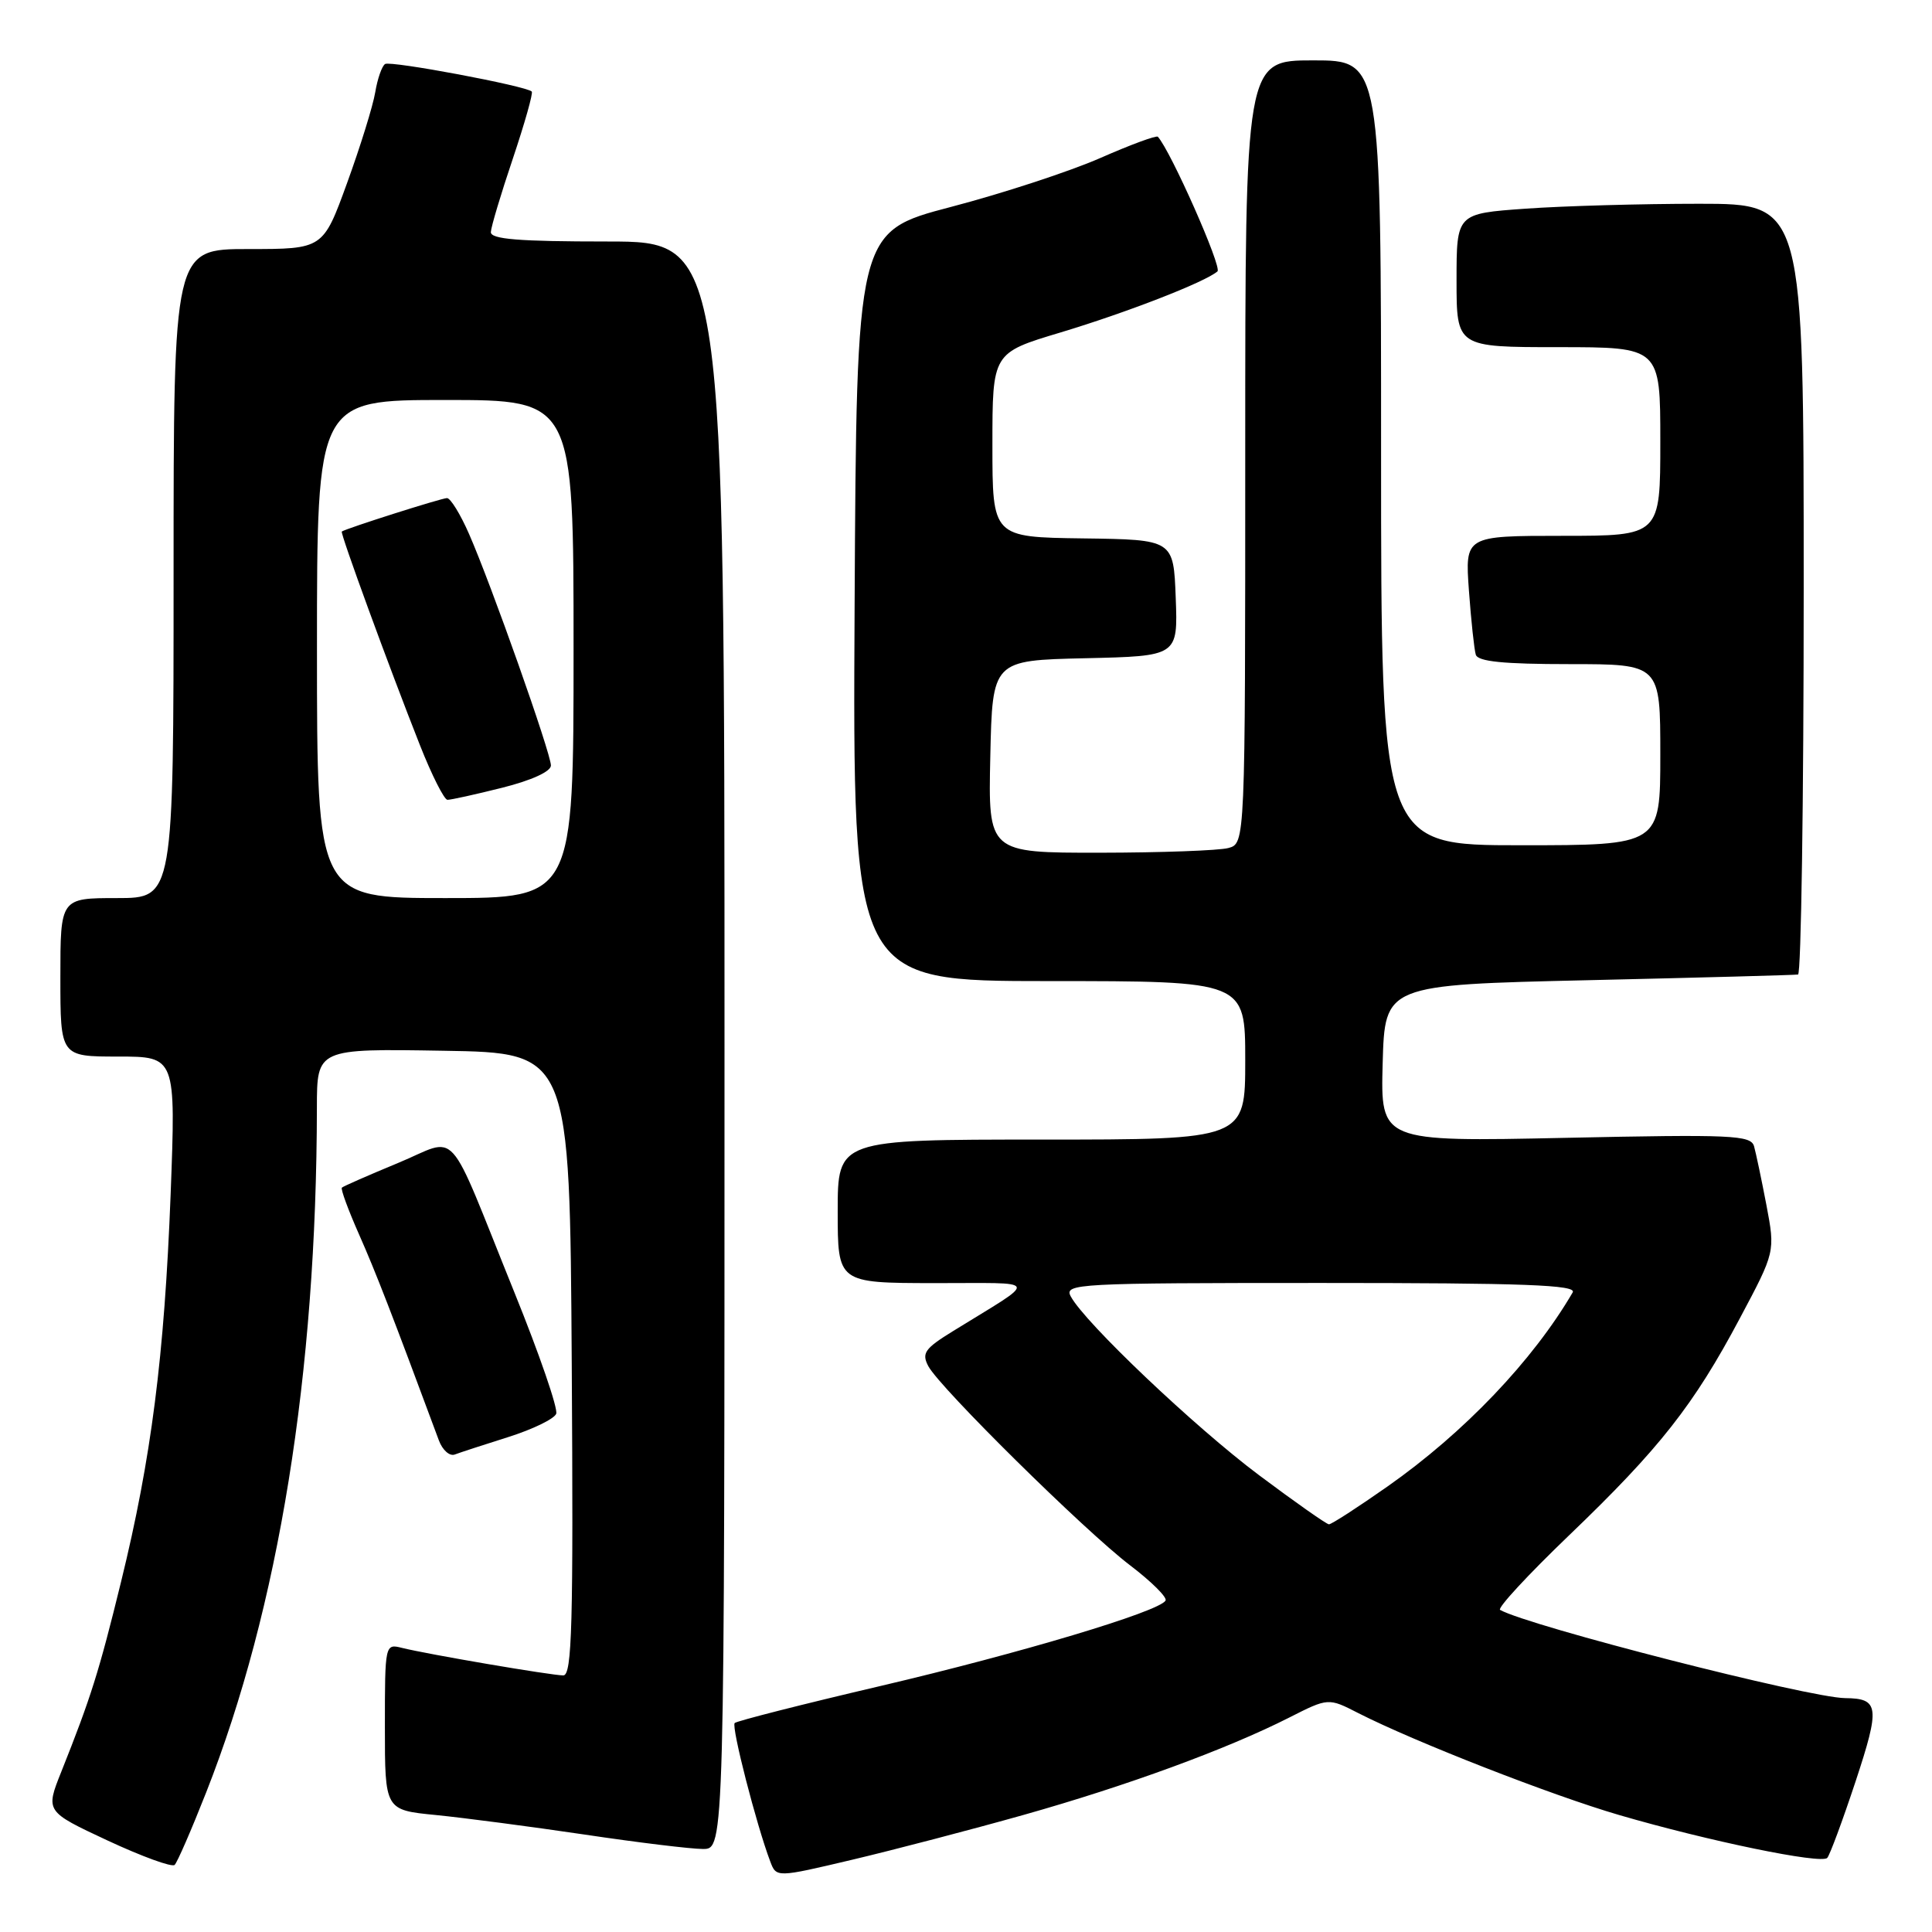 <?xml version="1.0" encoding="UTF-8" standalone="no"?>
<!DOCTYPE svg PUBLIC "-//W3C//DTD SVG 1.1//EN" "http://www.w3.org/Graphics/SVG/1.1/DTD/svg11.dtd" >
<svg xmlns="http://www.w3.org/2000/svg" xmlns:xlink="http://www.w3.org/1999/xlink" version="1.1" viewBox="0 0 256 256">
 <g >
 <path fill="currentColor"
d=" M 135.65 240.48 C 149.33 236.62 162.58 231.77 170.82 227.59 C 176.01 224.96 176.01 224.96 179.99 227.00 C 187.43 230.79 205.62 237.90 214.58 240.51 C 226.37 243.95 241.34 247.04 242.12 246.18 C 242.46 245.81 244.15 241.25 245.87 236.06 C 249.14 226.16 249.00 225.05 244.50 225.01 C 239.73 224.97 202.56 215.46 198.77 213.32 C 198.37 213.09 202.49 208.64 207.92 203.43 C 219.92 191.92 224.43 186.18 230.54 174.68 C 235.23 165.87 235.23 165.87 234.06 159.68 C 233.41 156.28 232.67 152.77 232.42 151.88 C 231.99 150.41 229.48 150.30 207.44 150.77 C 182.93 151.29 182.93 151.29 183.21 140.90 C 183.50 130.50 183.50 130.50 210.50 129.88 C 225.35 129.54 237.84 129.20 238.25 129.13 C 238.66 129.06 239.00 106.05 239.00 78.00 C 239.00 27.00 239.00 27.00 225.15 27.00 C 217.54 27.00 207.19 27.29 202.15 27.65 C 193.00 28.30 193.00 28.30 193.00 37.15 C 193.00 46.00 193.00 46.00 206.50 46.00 C 220.00 46.00 220.00 46.00 220.00 58.50 C 220.00 71.00 220.00 71.00 207.06 71.00 C 194.12 71.00 194.12 71.00 194.64 78.25 C 194.93 82.24 195.34 86.06 195.55 86.75 C 195.83 87.66 199.22 88.00 207.97 88.00 C 220.00 88.00 220.00 88.00 220.00 100.00 C 220.00 112.00 220.00 112.00 201.50 112.00 C 183.00 112.00 183.00 112.00 183.00 60.00 C 183.00 8.00 183.00 8.00 174.00 8.00 C 165.00 8.00 165.00 8.00 165.00 59.88 C 165.00 111.77 165.00 111.77 162.75 112.37 C 161.51 112.70 153.85 112.98 145.72 112.99 C 130.94 113.00 130.94 113.00 131.22 100.25 C 131.50 87.50 131.50 87.50 143.79 87.22 C 156.08 86.94 156.08 86.94 155.79 79.22 C 155.50 71.50 155.50 71.50 143.50 71.34 C 131.50 71.18 131.50 71.18 131.50 58.97 C 131.50 46.76 131.50 46.76 140.50 44.06 C 149.31 41.41 159.68 37.38 161.32 35.96 C 161.96 35.42 155.12 19.98 153.42 18.12 C 153.23 17.91 149.79 19.18 145.79 20.94 C 141.78 22.70 132.88 25.62 126.00 27.42 C 113.50 30.70 113.50 30.70 113.24 80.35 C 112.98 130.00 112.98 130.00 138.99 130.00 C 165.00 130.00 165.00 130.00 165.00 140.50 C 165.00 151.00 165.00 151.00 138.00 151.00 C 111.00 151.00 111.00 151.00 111.00 160.50 C 111.00 170.00 111.00 170.00 123.75 170.02 C 138.10 170.04 137.80 169.26 126.23 176.41 C 122.52 178.70 122.10 179.31 123.01 181.03 C 124.56 183.92 143.74 202.85 149.75 207.42 C 152.59 209.58 154.70 211.68 154.44 212.09 C 153.53 213.57 135.18 219.06 116.68 223.40 C 106.33 225.82 97.63 228.04 97.35 228.31 C 96.88 228.79 100.23 241.82 102.06 246.65 C 102.87 248.80 102.87 248.80 112.94 246.42 C 118.47 245.11 128.69 242.44 135.65 240.48 Z  M 27.32 237.50 C 36.94 213.07 41.95 182.04 41.99 146.73 C 42.00 138.95 42.00 138.95 58.75 139.23 C 75.50 139.50 75.50 139.50 75.76 180.75 C 75.98 215.28 75.80 222.00 74.64 222.00 C 73.07 222.00 56.65 219.20 53.25 218.35 C 51.02 217.79 51.00 217.87 51.00 228.81 C 51.00 239.84 51.00 239.84 57.75 240.50 C 61.46 240.87 70.30 242.03 77.40 243.08 C 84.49 244.14 91.58 245.00 93.15 245.00 C 96.00 245.00 96.00 245.00 96.00 138.50 C 96.00 32.00 96.00 32.00 80.50 32.00 C 68.74 32.00 65.01 31.70 65.04 30.75 C 65.07 30.06 66.38 25.68 67.96 21.00 C 69.53 16.32 70.66 12.33 70.46 12.13 C 69.73 11.39 51.78 8.02 51.03 8.48 C 50.61 8.74 50.02 10.42 49.72 12.23 C 49.42 14.03 47.74 19.44 45.99 24.25 C 42.81 33.00 42.81 33.00 32.91 33.00 C 23.00 33.00 23.00 33.00 23.00 76.00 C 23.00 119.00 23.00 119.00 15.50 119.00 C 8.00 119.00 8.00 119.00 8.00 129.50 C 8.00 140.00 8.00 140.00 15.65 140.00 C 23.30 140.00 23.30 140.00 22.61 158.25 C 21.78 179.72 20.05 193.26 16.04 209.60 C 13.12 221.51 12.05 224.92 8.12 234.77 C 6.02 240.03 6.02 240.03 14.26 243.88 C 18.79 245.99 22.79 247.45 23.14 247.11 C 23.49 246.78 25.37 242.45 27.32 237.50 Z  M 67.37 190.41 C 70.59 189.39 73.44 188.01 73.70 187.33 C 73.96 186.66 71.48 179.45 68.18 171.30 C 58.95 148.47 60.97 150.71 52.70 154.12 C 48.81 155.73 45.48 157.19 45.30 157.37 C 45.12 157.55 46.15 160.35 47.59 163.60 C 49.80 168.60 51.90 174.01 58.15 190.85 C 58.63 192.15 59.58 192.99 60.26 192.73 C 60.94 192.47 64.14 191.43 67.37 190.41 Z  M 166.83 195.47 C 158.31 189.09 143.75 175.27 141.88 171.78 C 140.98 170.09 142.66 170.00 175.02 170.00 C 202.02 170.00 208.97 170.26 208.39 171.25 C 203.12 180.28 194.00 189.84 183.86 196.96 C 179.91 199.73 176.42 201.99 176.09 201.98 C 175.77 201.97 171.60 199.04 166.83 195.47 Z  M 42.00 86.00 C 42.00 53.00 42.00 53.00 59.00 53.00 C 76.00 53.00 76.00 53.00 76.00 86.00 C 76.00 119.00 76.00 119.00 59.00 119.00 C 42.00 119.00 42.00 119.00 42.00 86.00 Z  M 66.54 104.38 C 70.44 103.40 73.00 102.23 73.00 101.43 C 73.00 99.82 65.08 77.42 62.15 70.75 C 61.01 68.14 59.69 66.00 59.23 66.00 C 58.51 66.00 45.87 70.02 45.29 70.43 C 45.05 70.61 51.53 88.33 55.64 98.73 C 57.21 102.71 58.86 105.97 59.29 105.98 C 59.73 105.99 62.99 105.27 66.54 104.38 Z "/>
</g>
</svg>